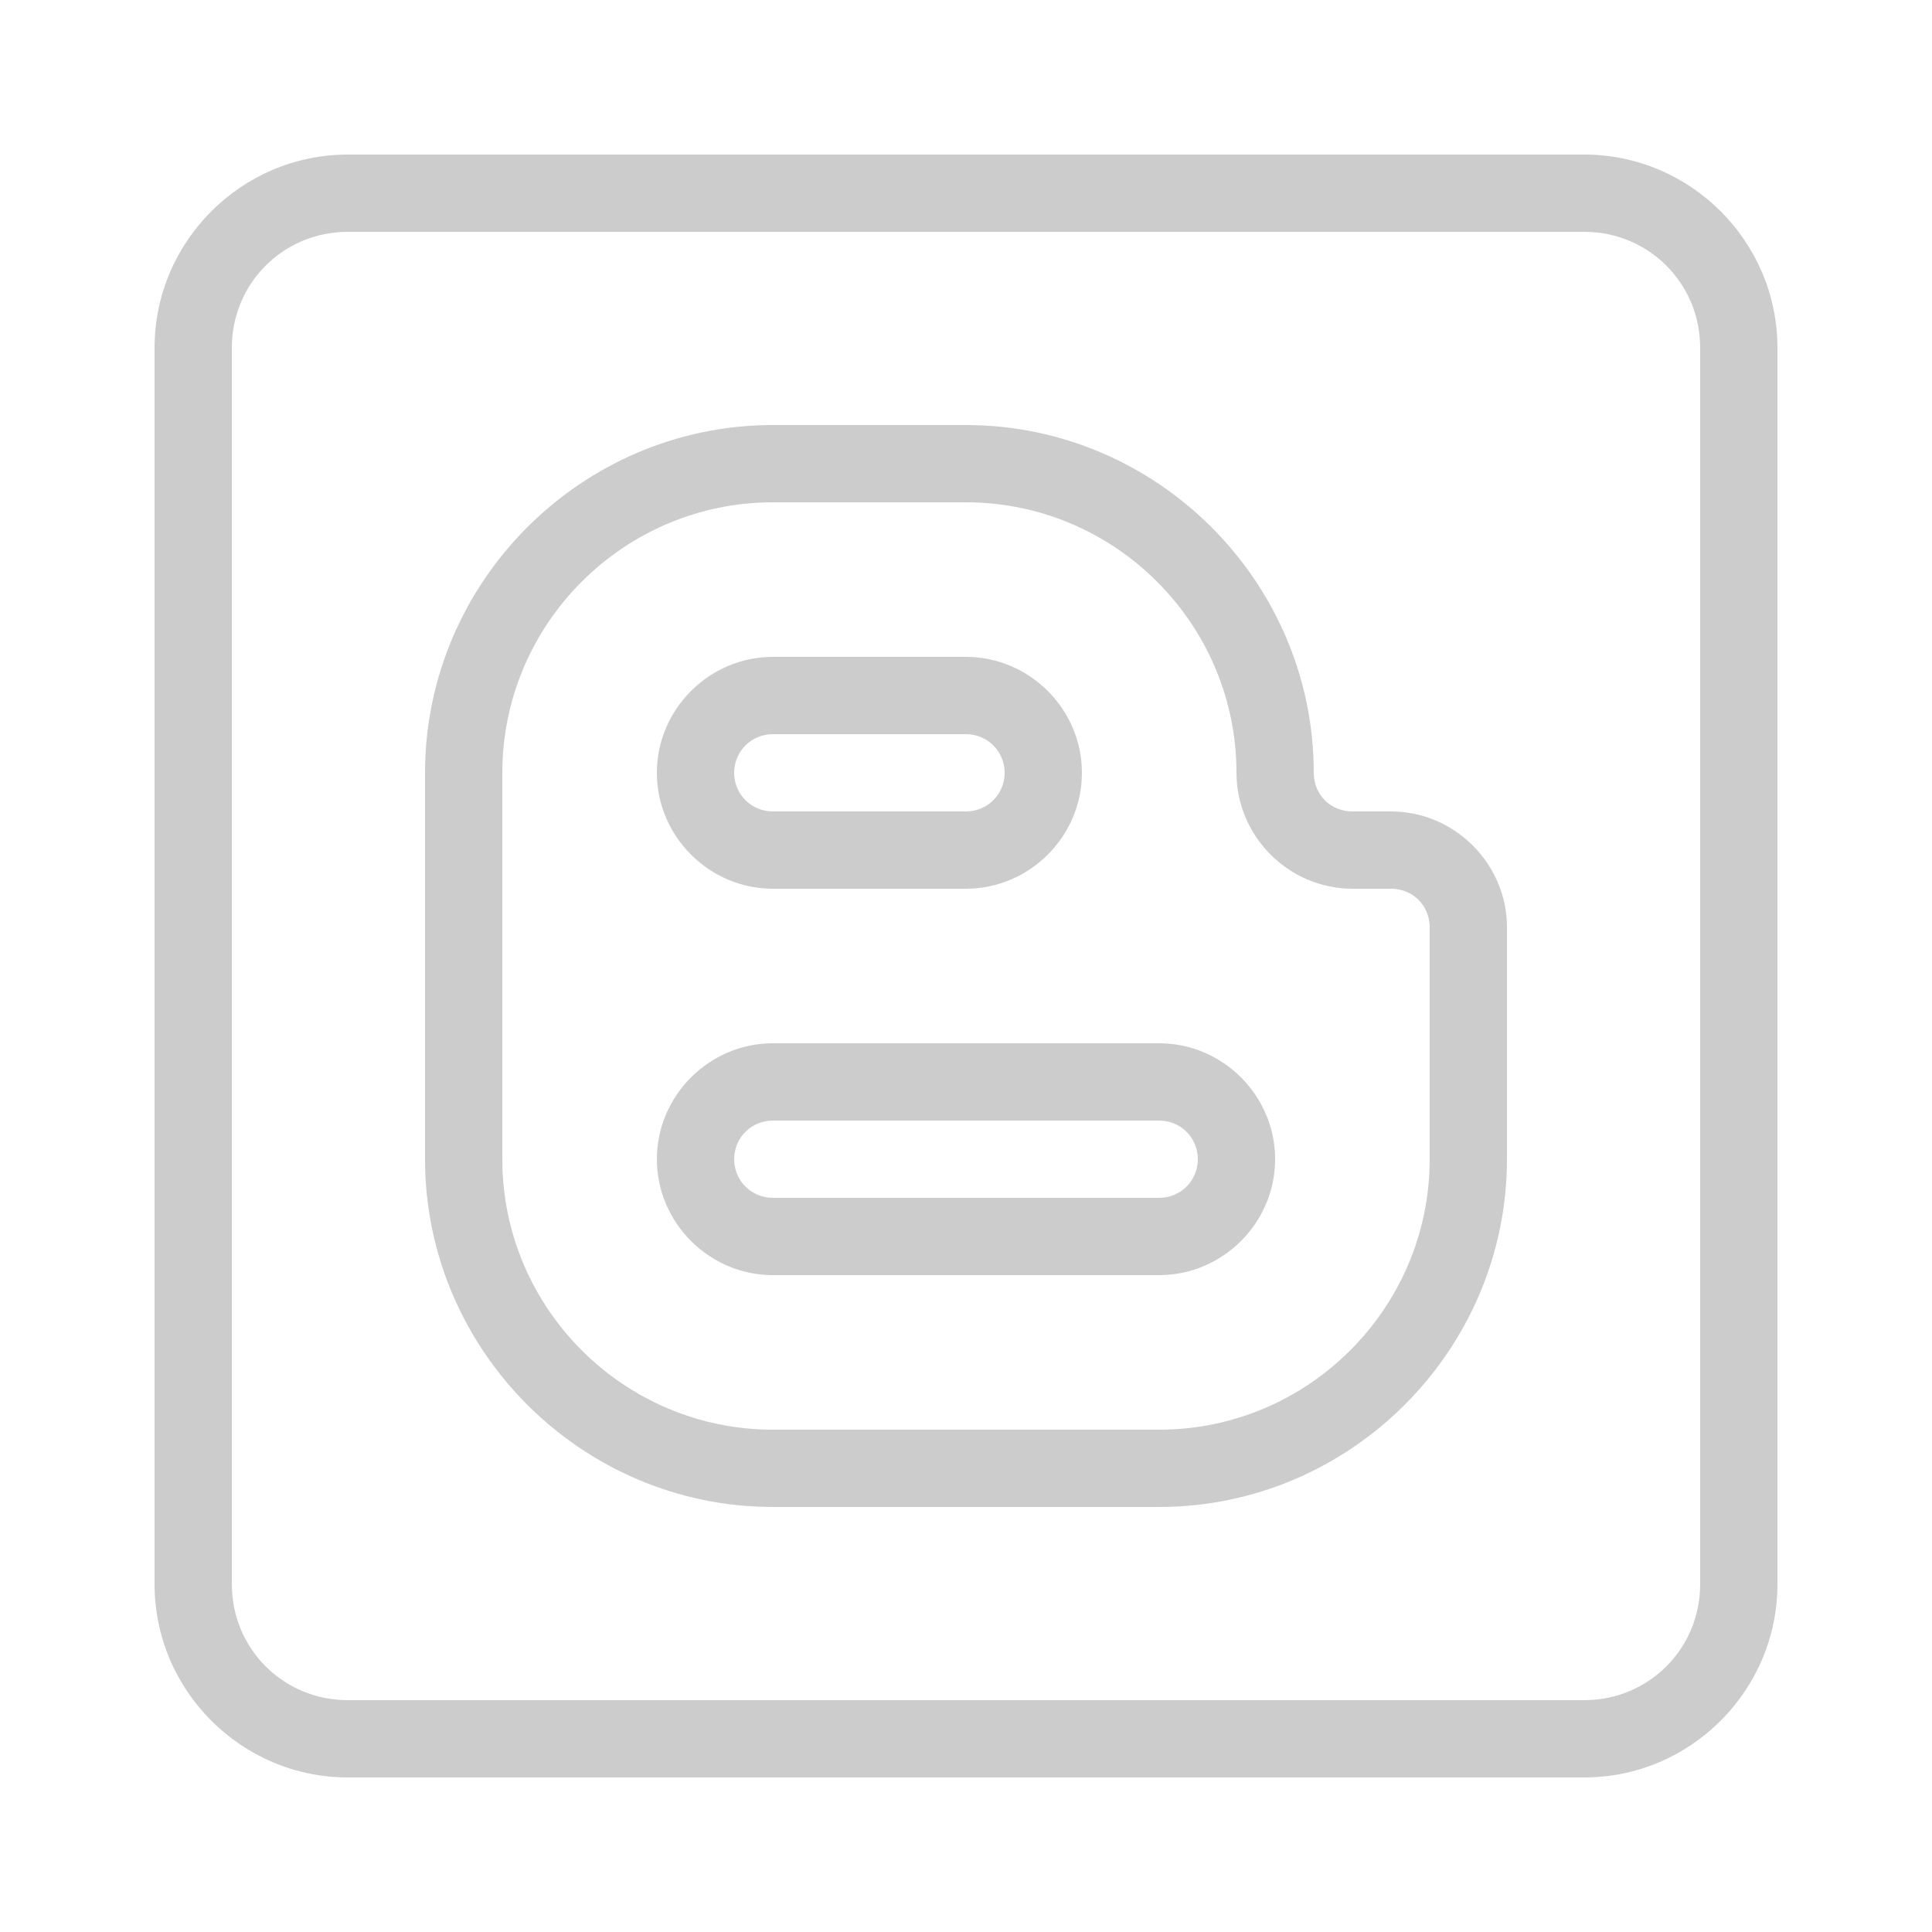 <svg xmlns="http://www.w3.org/2000/svg" xmlns:xlink="http://www.w3.org/1999/xlink" viewBox="0,0,256,256" width="50px" height="50px" fill-rule="nonzero"><g fill="#cccccc" fill-rule="nonzero" stroke="none" stroke-width="1" stroke-linecap="butt" stroke-linejoin="miter" stroke-miterlimit="10" stroke-dasharray="" stroke-dashoffset="0" font-family="none" font-weight="none" font-size="none" text-anchor="none" style="mix-blend-mode: normal"><g transform="scale(5.12,5.12)"><path d="M9,4c-2.75,0 -5,2.25 -5,5v32c0,2.75 2.25,5 5,5h32c2.75,0 5,-2.25 5,-5v-32c0,-2.75 -2.25,-5 -5,-5zM9,6h32c1.668,0 3,1.332 3,3v32c0,1.668 -1.332,3 -3,3h-32c-1.668,0 -3,-1.332 -3,-3v-32c0,-1.668 1.332,-3 3,-3zM20,11c-4.945,0 -9,4.055 -9,9v5v5c0,4.945 4.055,9 9,9h10c4.945,0 9,-4.055 9,-9v-6c0,-1.645 -1.355,-3 -3,-3h-1c-0.565,0 -1,-0.435 -1,-1c0,-4.945 -4.055,-9 -9,-9zM20,13h5c3.855,0 7,3.145 7,7c0,1.645 1.355,3 3,3h1c0.565,0 1,0.435 1,1v6c0,3.855 -3.145,7 -7,7h-10c-3.855,0 -7,-3.145 -7,-7v-5v-5c0,-3.855 3.145,-7 7,-7zM20,17c-1.645,0 -3,1.355 -3,3c0,1.645 1.355,3 3,3h5c1.645,0 3,-1.355 3,-3c0,-1.645 -1.355,-3 -3,-3zM20,19h5c0.555,0 1,0.445 1,1c0,0.555 -0.445,1 -1,1h-5c-0.555,0 -1,-0.445 -1,-1c0,-0.555 0.445,-1 1,-1zM20,27c-1.645,0 -3,1.355 -3,3c0,1.645 1.355,3 3,3h10c1.645,0 3,-1.355 3,-3c0,-1.645 -1.355,-3 -3,-3zM20,29h10c0.555,0 1,0.445 1,1c0,0.555 -0.445,1 -1,1h-10c-0.555,0 -1,-0.445 -1,-1c0,-0.555 0.445,-1 1,-1z"></path></g></g></svg>